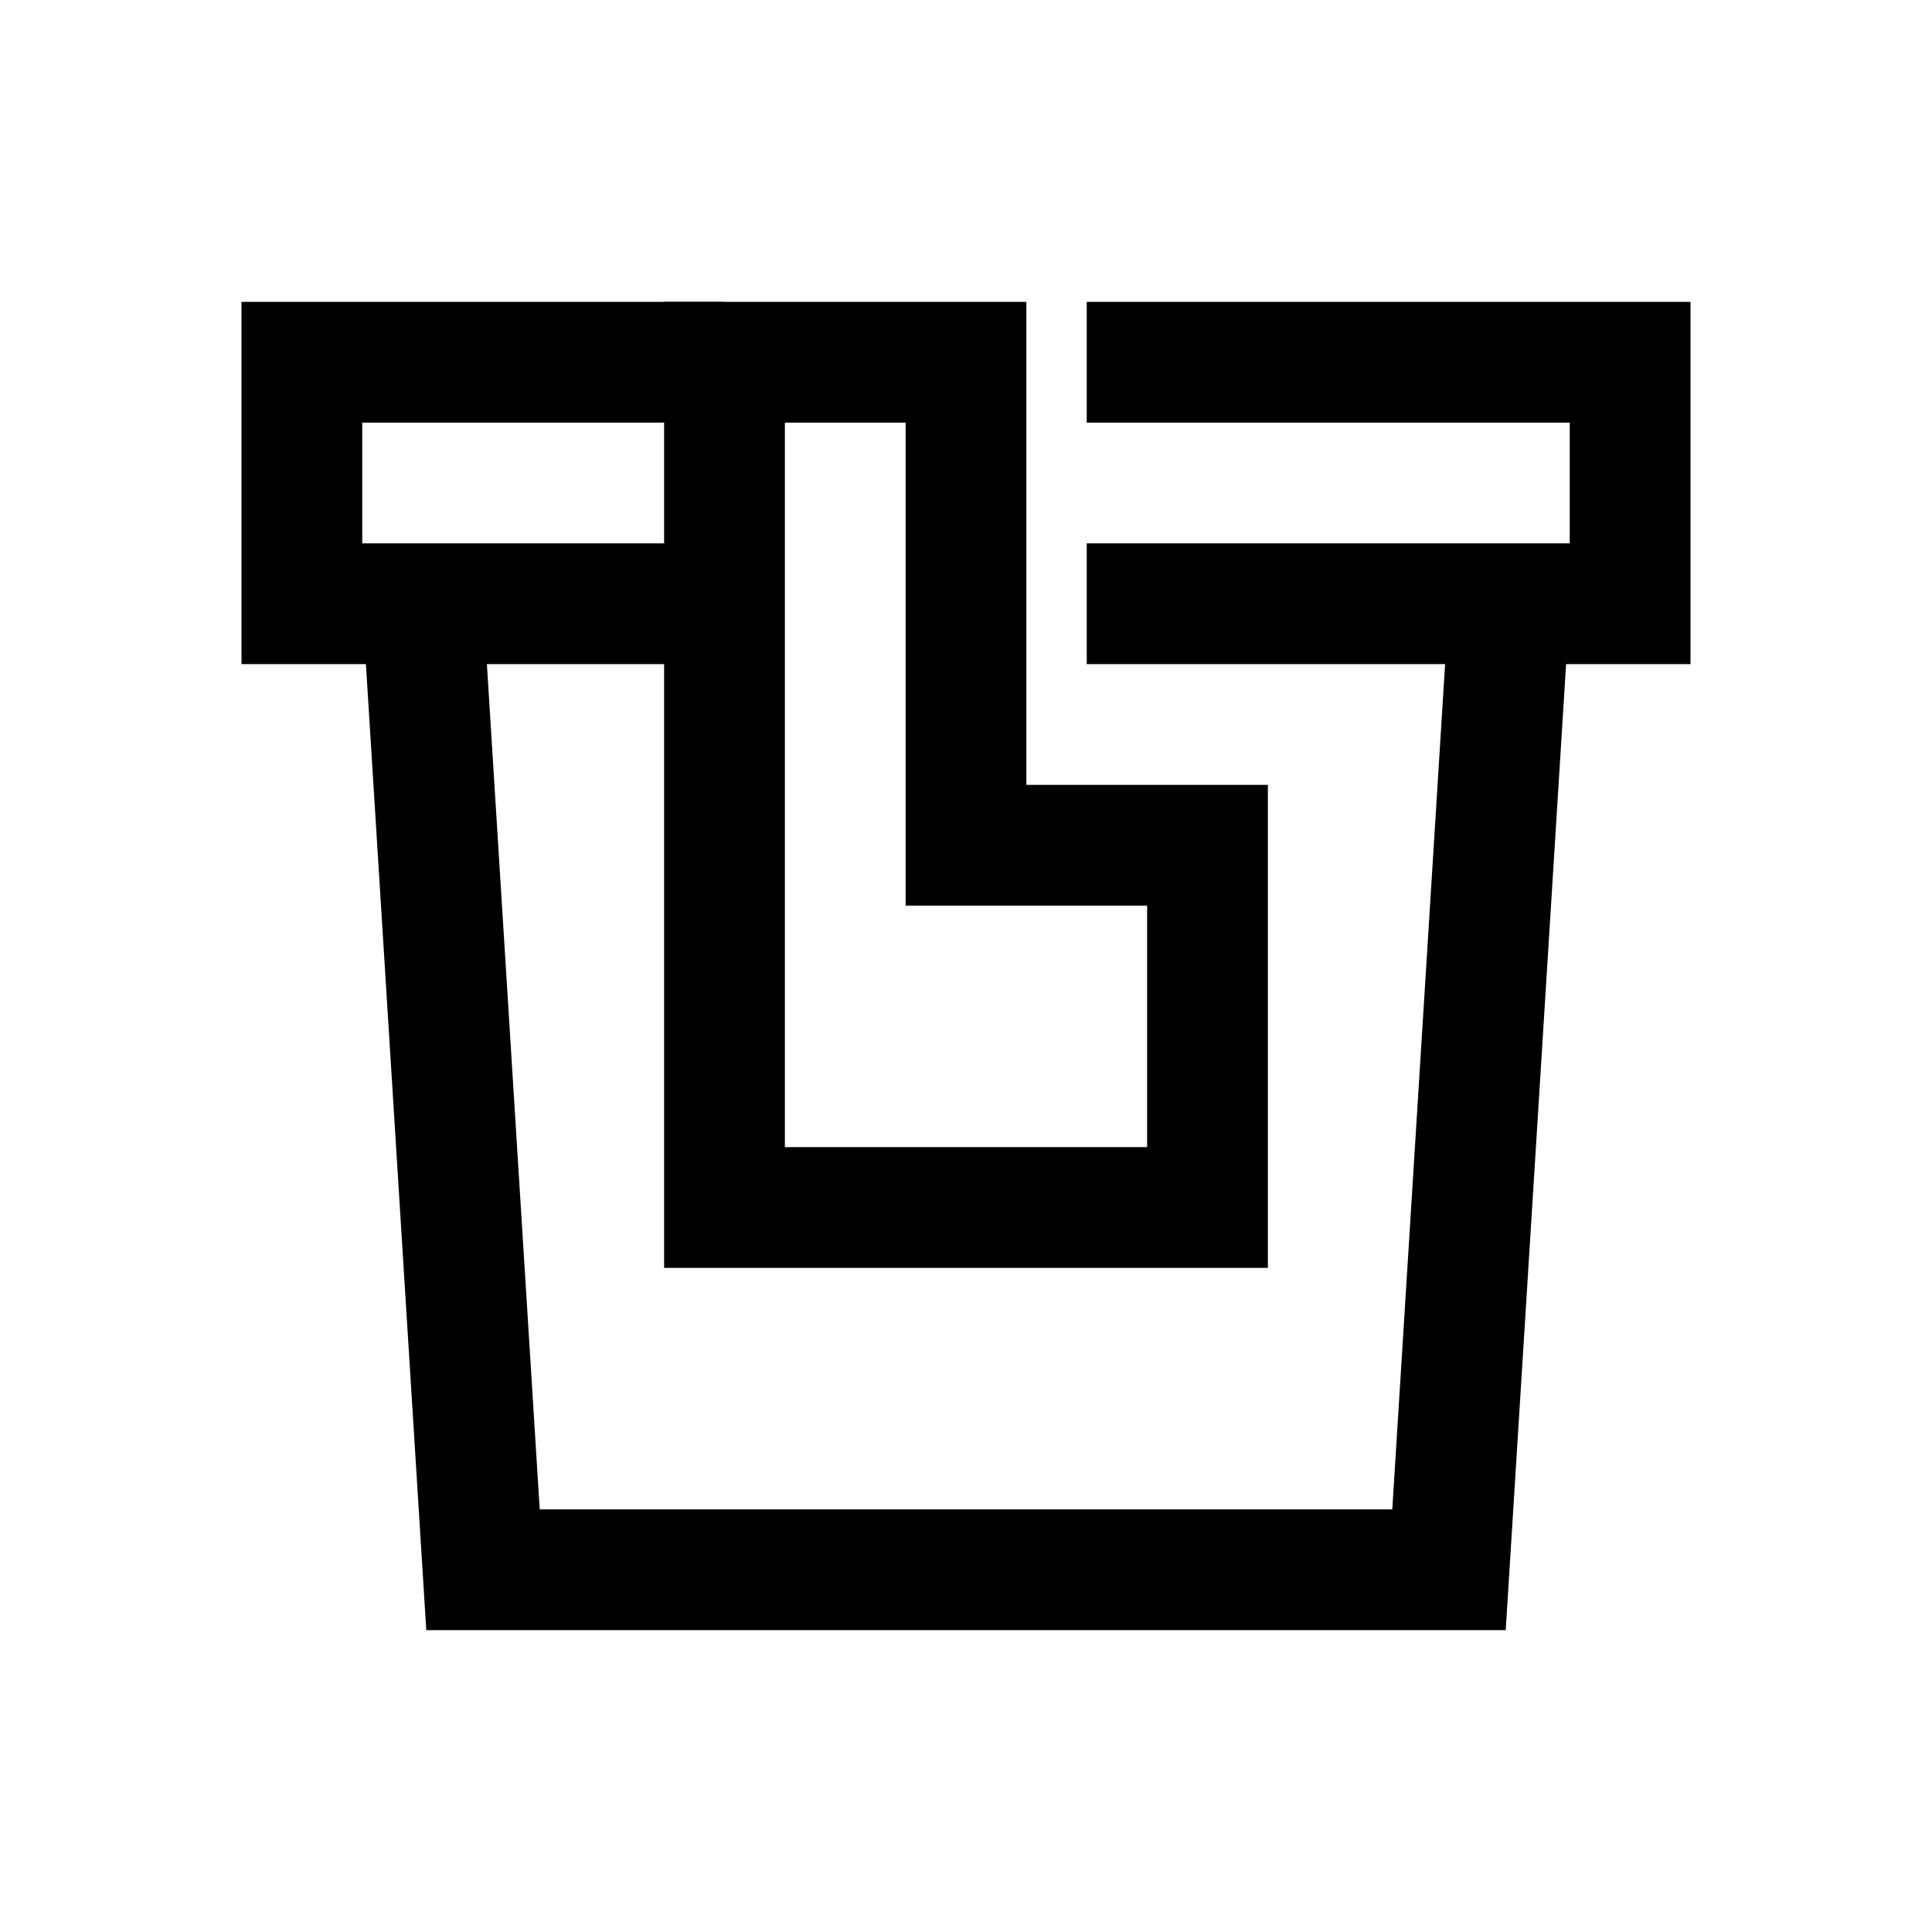<?xml version="1.0" encoding="iso-8859-1"?>
<!-- Generator: Adobe Illustrator 19.1.1, SVG Export Plug-In . SVG Version: 6.00 Build 0)  -->
<svg version="1.1" id="Layer_1" xmlns="http://www.w3.org/2000/svg" xmlns:xlink="http://www.w3.org/1999/xlink" x="0px" y="0px"
	 viewBox="0 0 32 32" style="enable-background:new 0 0 32 32;" xml:space="preserve">
<polyline style="fill:none;stroke:#000000;stroke-width:2;stroke-miterlimit:10;" points="18,6 27,6 27,10 18,10 "/>
<polyline style="fill:none;stroke:#000000;stroke-width:2;stroke-miterlimit:10;" points="12,10 5,10 5,6 12,6 "/>
<polyline style="fill:none;stroke:#000000;stroke-width:2;stroke-miterlimit:10;" points="7,10 8,26 24,26 25,10 "/>
<polygon style="fill:none;stroke:#000000;stroke-width:2;stroke-miterlimit:10;" points="16,14 16,6 12,6 12,20 20,20 20,14 "/>
</svg>
